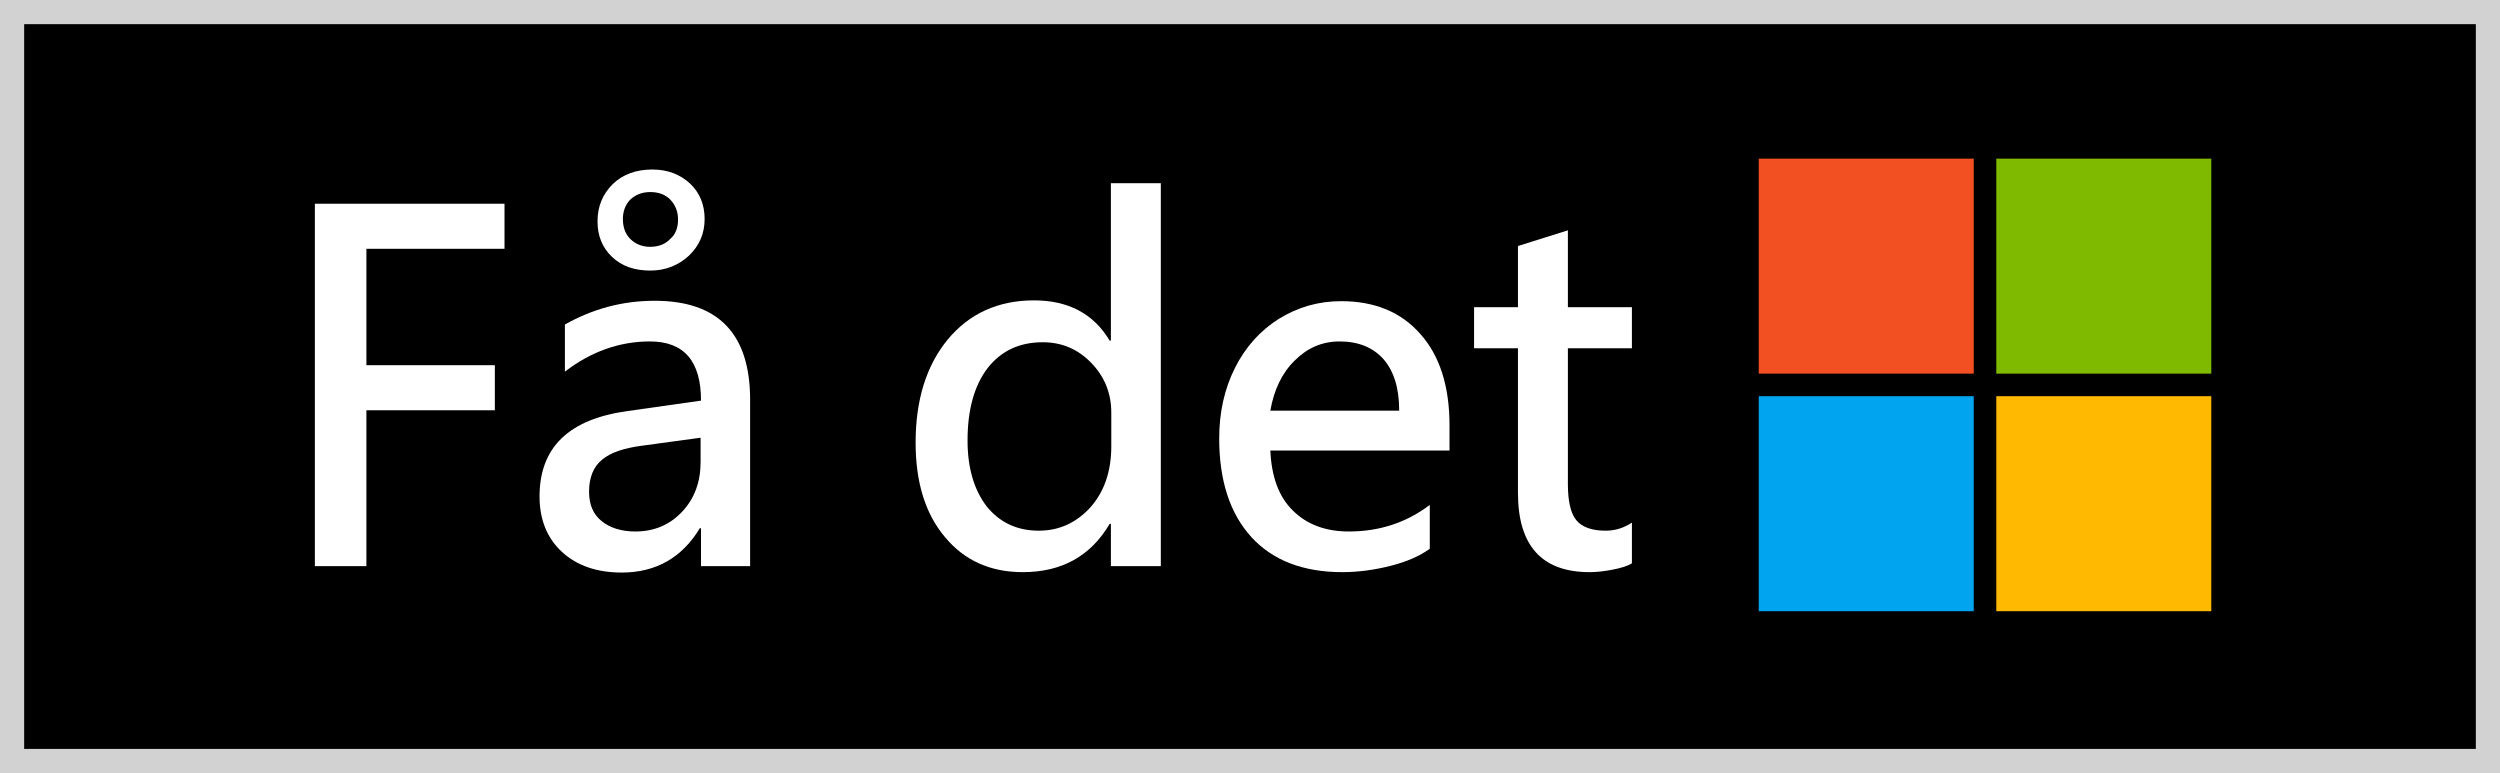 <?xml version="1.0" encoding="utf-8"?>
<!-- Generator: Adobe Illustrator 18.1.1, SVG Export Plug-In . SVG Version: 6.00 Build 0)  -->
<svg version="1.1" id="Layer_2" xmlns="http://www.w3.org/2000/svg" xmlns:xlink="http://www.w3.org/1999/xlink" x="0px" y="0px"
	 viewBox="0 0 620.9 192" enable-background="new 0 0 620.9 192" xml:space="preserve">
<rect x="0" y="0" width="620.9" height="192" fill="#333333" stroke="none"/>
<rect x="3" y="3" width="614.9" height="186"/>
<path fill="#D2D2D2" d="M6,6h608.9v180H6V6z M0,192h620.9V0H0V192z"/>
<rect x="436.8" y="39.4" fill="#F25022" width="53.4" height="53.4"/>
<rect x="495.8" y="39.4" fill="#7FBA00" width="53.4" height="53.4"/>
<rect x="436.8" y="98.4" fill="#00A4EF" width="53.4" height="53.4"/>
<rect x="495.8" y="98.4" fill="#FFB900" width="53.4" height="53.4"/>
<g>
	<g>
		<path fill="#FFFFFF" d="M125.3,61.8H91v28.9h31.9v11.2H91v38.7H78.2v-90h47.1V61.8z"/>
		<path fill="#FFFFFF" d="M186.4,140.6h-12.3v-9.4h-0.3c-4.4,7.3-10.9,11-19.4,11c-6.1,0-11.1-1.7-14.8-5.1c-3.7-3.4-5.6-8-5.6-13.8
			c0-12.2,7.3-19.2,21.8-21.2l18.3-2.6c0-9.8-4.2-14.7-12.7-14.7c-7.5,0-14.6,2.5-21.1,7.5V80.6c6.9-3.9,14.3-5.9,22.3-5.9
			c15.8,0,23.7,8.2,23.7,24.6V140.6z M174.1,108.7l-14.7,2c-4.5,0.6-7.8,1.7-9.9,3.5c-2.1,1.7-3.2,4.4-3.2,7.9c0,3.2,1,5.6,3.1,7.3
			c2.1,1.7,4.9,2.6,8.4,2.6c4.6,0,8.5-1.6,11.6-4.9c3.1-3.3,4.6-7.4,4.6-12.4V108.7z M175,54.4c0,3.6-1.3,6.6-3.9,9.1
			c-2.6,2.4-5.8,3.7-9.6,3.7c-3.9,0-7.1-1.1-9.5-3.4c-2.4-2.3-3.6-5.2-3.6-8.8c0-3.8,1.3-6.8,3.8-9.3c2.5-2.4,5.8-3.6,9.8-3.6
			c3.8,0,6.9,1.2,9.4,3.5C173.8,47.9,175,50.8,175,54.4z M168.4,54.5c0-2-0.7-3.6-1.9-4.9c-1.3-1.3-2.9-1.9-5-1.9
			c-2.1,0-3.7,0.7-5,1.9c-1.2,1.3-1.8,2.9-1.8,4.8c0,2.2,0.7,3.9,2,5.1c1.3,1.2,2.9,1.8,4.8,1.8c2.1,0,3.8-0.7,5-2
			C167.8,58.2,168.4,56.5,168.4,54.5z"/>
		<path fill="#FFFFFF" d="M288.3,140.6h-12.4v-10.5h-0.3c-4.7,8-11.9,12-21.6,12c-8,0-14.5-2.9-19.3-8.7c-4.9-5.8-7.3-13.6-7.3-23.5
			c0-10.6,2.7-19.2,8-25.6c5.3-6.4,12.5-9.7,21.4-9.7c8.5,0,14.8,3.3,18.8,10h0.3V45.5h12.4V140.6z M276,102.5c0-4.9-1.7-9-5-12.4
			c-3.3-3.4-7.3-5.1-12-5.1c-5.8,0-10.3,2.1-13.7,6.4c-3.3,4.3-5,10.3-5,18c0,6.8,1.6,12.2,4.7,16.3c3.2,4,7.5,6.1,13,6.1
			c5.1,0,9.4-2,12.9-5.9c3.4-3.9,5.1-8.9,5.1-15.1V102.5z"/>
		<path fill="#FFFFFF" d="M360,111.9h-44.5c0.3,6.5,2.1,11.5,5.6,14.9c3.5,3.5,8.2,5.2,13.9,5.2c7.6,0,14.3-2.2,20.1-6.6v10.9
			c-2.5,1.8-5.7,3.2-9.6,4.2c-3.9,1-8,1.6-12.1,1.6c-9.7,0-17.3-2.9-22.6-8.7c-5.3-5.8-8-14-8-24.5c0-6.5,1.3-12.3,3.9-17.5
			c2.6-5.2,6.3-9.3,10.9-12.2c4.7-2.9,9.8-4.4,15.5-4.4c8.3,0,14.9,2.7,19.7,8.2c4.8,5.4,7.2,13,7.2,22.6V111.9z M347.5,102
			c0-5.6-1.3-9.8-3.9-12.8c-2.6-2.9-6.2-4.4-10.9-4.4c-4.3,0-8,1.6-11.1,4.7c-3.2,3.1-5.2,7.3-6.1,12.5H347.5z"/>
		<path fill="#FFFFFF" d="M405.3,139.9c-1.1,0.7-2.8,1.2-4.9,1.6c-2.1,0.4-4,0.6-5.6,0.6c-11.9,0-17.8-6.6-17.8-19.7V86.5h-10.9
			V76.3h10.9V61.1l12.4-3.9v19.1h15.9v10.2h-15.9v33.7c0,4.3,0.7,7.3,2.1,9c1.4,1.7,3.8,2.6,7.3,2.6c2.4,0,4.5-0.7,6.5-2V139.9z"/>
	</g>
</g>
</svg>
